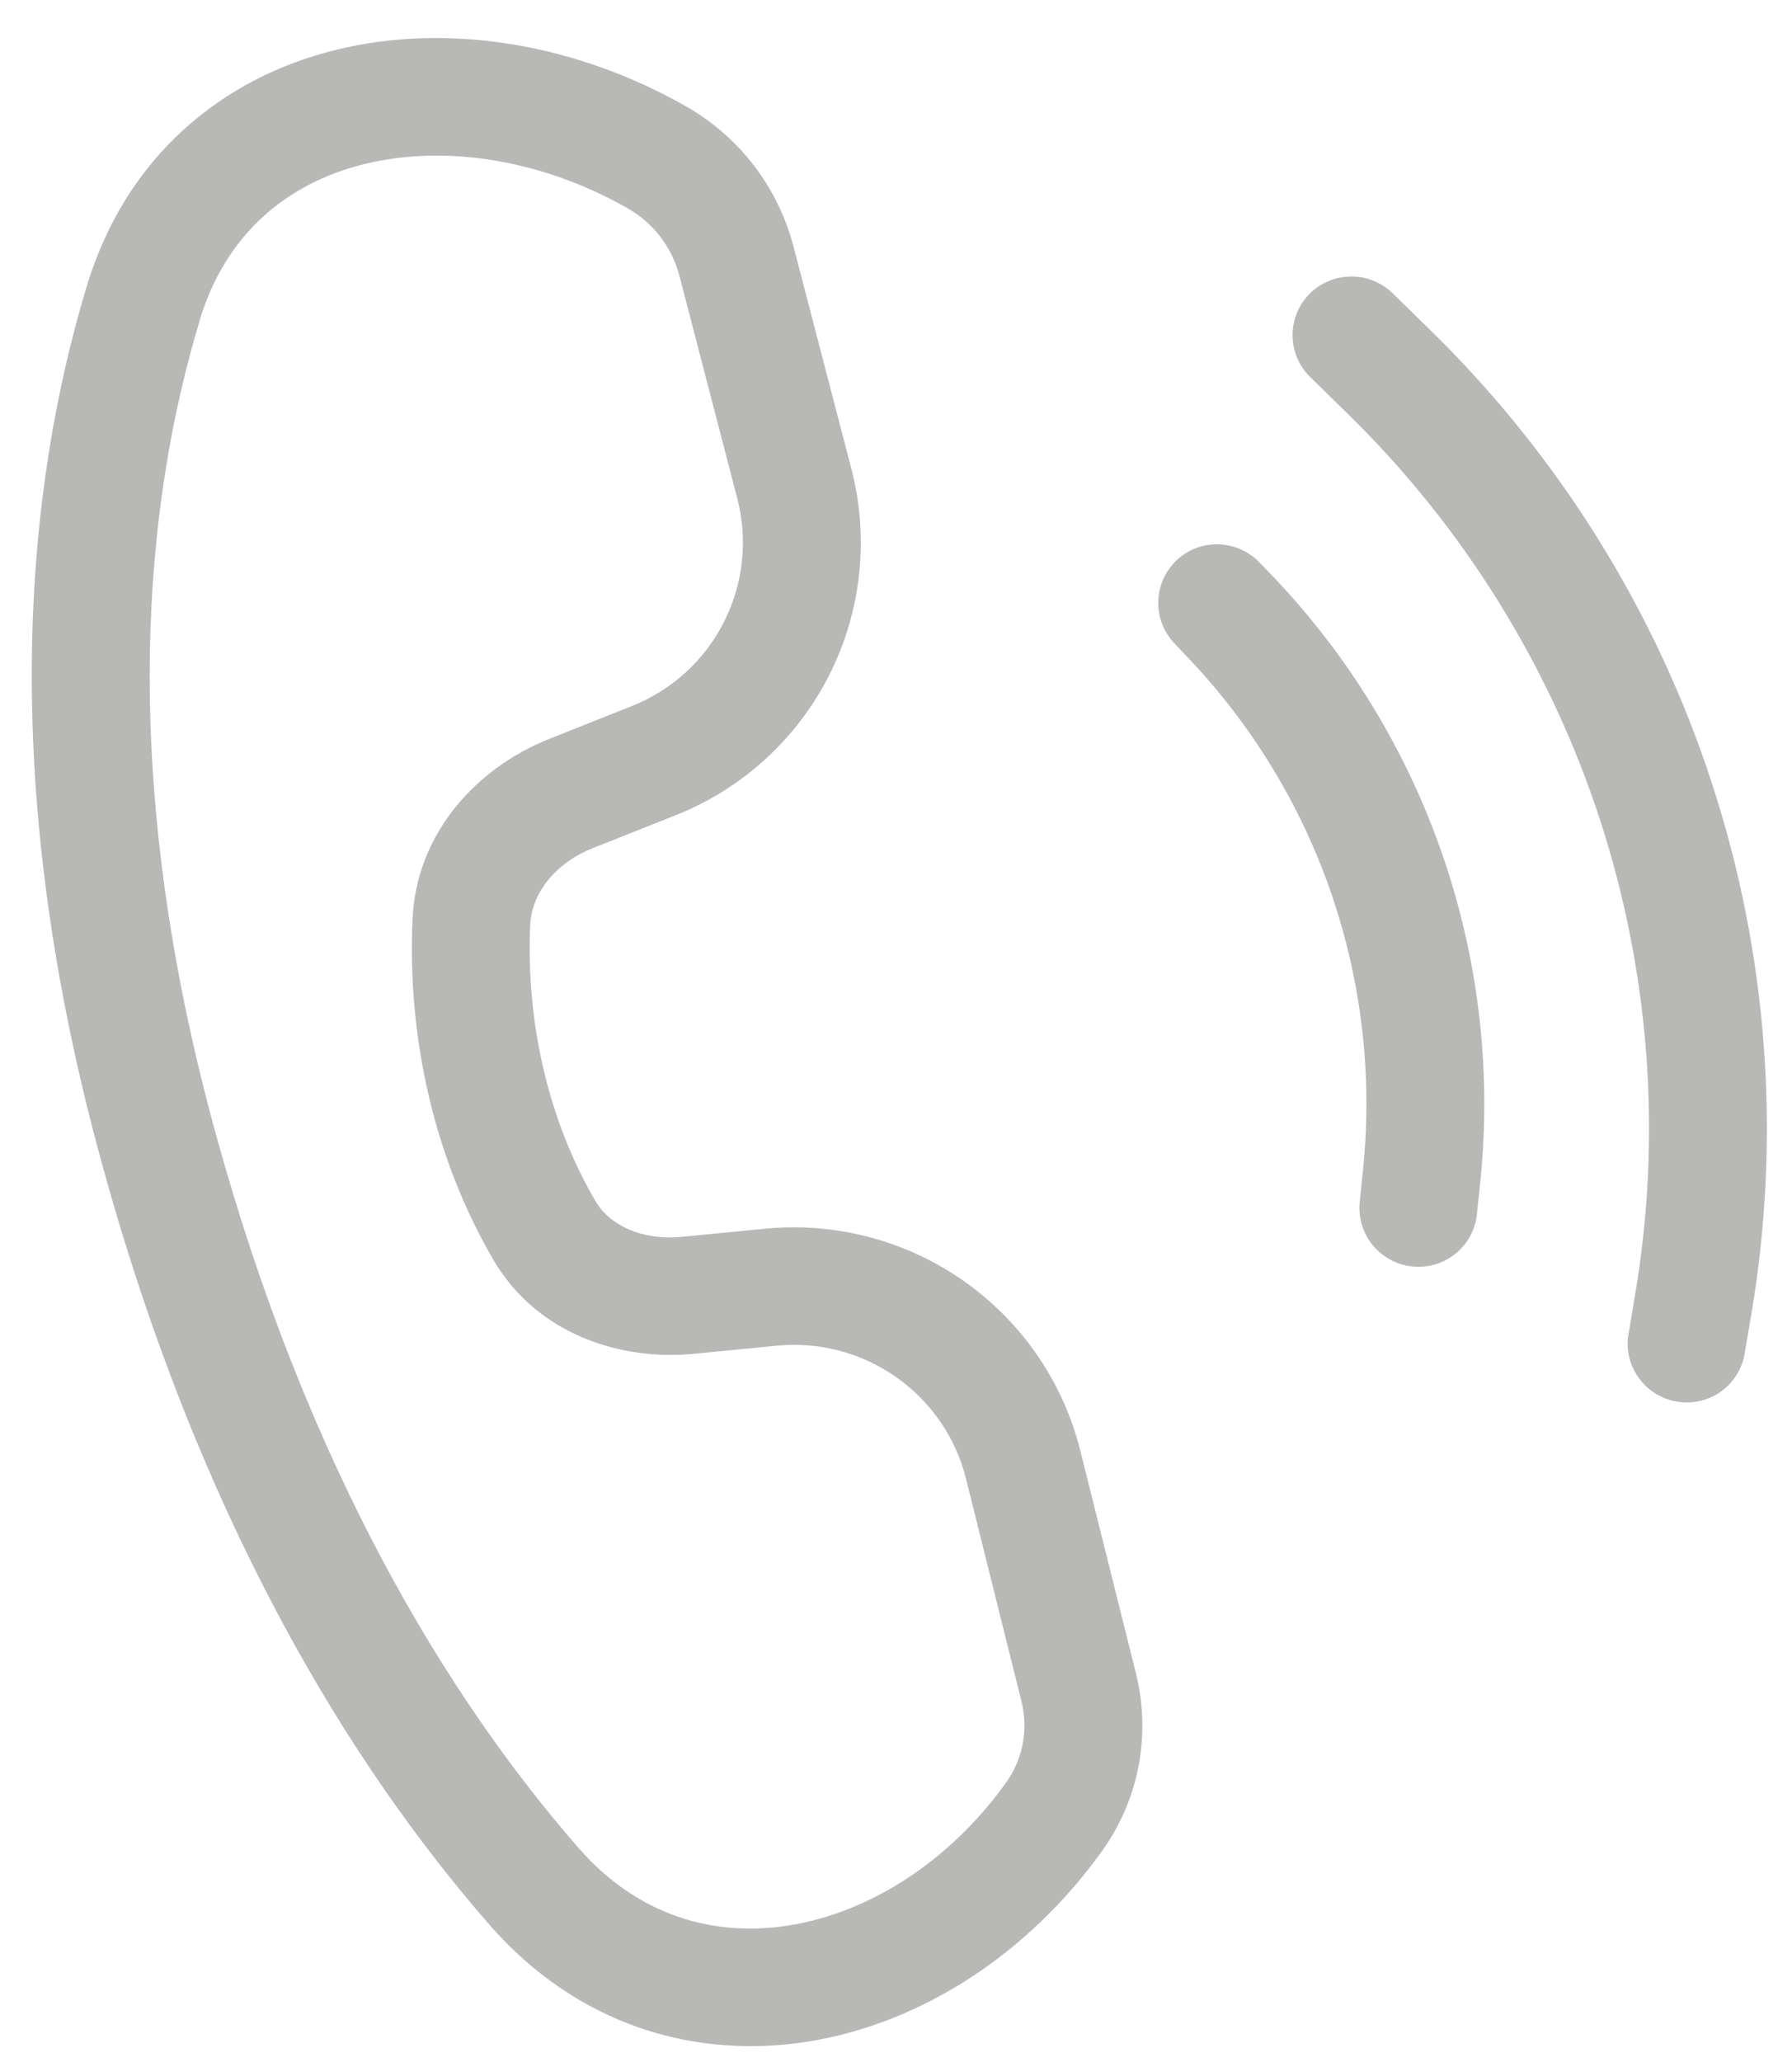 <svg width="20" height="23" viewBox="0 0 20 23" fill="none" xmlns="http://www.w3.org/2000/svg">
<path opacity="0.3" d="M7.649 1.182C6.421 0.486 4.999 0.249 3.75 0.556C2.478 0.868 1.406 1.746 0.968 3.193C0.285 5.455 -0.023 8.657 1.095 12.821C2.198 16.933 3.906 19.684 5.46 21.466C6.442 22.593 7.762 22.978 9.037 22.769C10.294 22.563 11.48 21.788 12.298 20.649C12.502 20.366 12.641 20.042 12.707 19.699C12.772 19.357 12.762 19.004 12.678 18.666L12.057 16.182C11.867 15.418 11.407 14.747 10.761 14.292C10.116 13.838 9.329 13.629 8.543 13.705L7.61 13.796C7.158 13.839 6.801 13.664 6.645 13.396C6.12 12.498 5.869 11.405 5.918 10.315C5.933 9.971 6.187 9.631 6.619 9.459L7.539 9.094C8.282 8.8 8.892 8.245 9.253 7.533C9.614 6.822 9.703 6.003 9.502 5.23L8.856 2.749C8.77 2.421 8.619 2.113 8.412 1.843C8.204 1.574 7.945 1.349 7.649 1.182ZM2.227 3.575C2.521 2.603 3.21 2.041 4.067 1.83C4.947 1.613 6.026 1.768 7.001 2.321C7.144 2.402 7.269 2.51 7.369 2.64C7.469 2.77 7.542 2.919 7.583 3.077L8.228 5.558C8.349 6.021 8.296 6.512 8.079 6.939C7.863 7.366 7.497 7.699 7.051 7.876L6.132 8.241C5.336 8.556 4.647 9.28 4.604 10.254C4.545 11.573 4.845 12.92 5.508 14.055C5.993 14.883 6.927 15.18 7.739 15.101L8.673 15.01C9.144 14.964 9.617 15.089 10.004 15.362C10.391 15.635 10.668 16.037 10.782 16.496L11.401 18.98C11.479 19.292 11.416 19.623 11.228 19.884C10.588 20.776 9.693 21.331 8.822 21.474C7.969 21.614 7.116 21.37 6.453 20.608C5.03 18.976 3.417 16.404 2.364 12.484C1.312 8.553 1.617 5.6 2.229 3.575L2.227 3.575ZM15.543 3.271C15.418 3.15 15.25 3.082 15.076 3.084C14.902 3.086 14.735 3.156 14.613 3.28C14.491 3.404 14.424 3.572 14.426 3.746C14.428 3.92 14.499 4.086 14.624 4.207L15.037 4.611C16.328 5.871 17.294 7.423 17.854 9.134C18.413 10.846 18.549 12.666 18.249 14.44L18.181 14.85C18.162 14.936 18.161 15.026 18.178 15.113C18.195 15.199 18.23 15.282 18.28 15.355C18.33 15.429 18.394 15.491 18.469 15.539C18.544 15.587 18.627 15.619 18.715 15.634C18.802 15.649 18.892 15.646 18.979 15.625C19.065 15.605 19.146 15.567 19.217 15.514C19.288 15.461 19.348 15.394 19.392 15.318C19.437 15.241 19.466 15.157 19.476 15.069L19.546 14.661C19.881 12.678 19.73 10.643 19.104 8.73C18.479 6.816 17.398 5.082 15.955 3.674L15.543 3.271ZM13.128 6.252C13.254 6.132 13.423 6.067 13.597 6.071C13.771 6.076 13.937 6.149 14.057 6.274L14.189 6.411C15.046 7.303 15.698 8.37 16.1 9.538C16.503 10.705 16.647 11.946 16.522 13.173L16.485 13.526C16.479 13.613 16.454 13.698 16.414 13.776C16.374 13.853 16.319 13.922 16.252 13.978C16.184 14.034 16.107 14.076 16.023 14.102C15.939 14.127 15.851 14.136 15.764 14.127C15.676 14.118 15.592 14.092 15.515 14.05C15.438 14.008 15.37 13.951 15.315 13.882C15.261 13.814 15.22 13.735 15.197 13.651C15.173 13.567 15.166 13.479 15.177 13.392L15.213 13.039C15.319 12 15.197 10.951 14.857 9.963C14.517 8.975 13.965 8.073 13.241 7.317L13.11 7.179C13.05 7.117 13.003 7.044 12.972 6.964C12.94 6.883 12.925 6.798 12.927 6.712C12.929 6.626 12.947 6.541 12.982 6.462C13.017 6.383 13.067 6.312 13.129 6.252L13.128 6.252Z" fill="#121110"/>
</svg>
